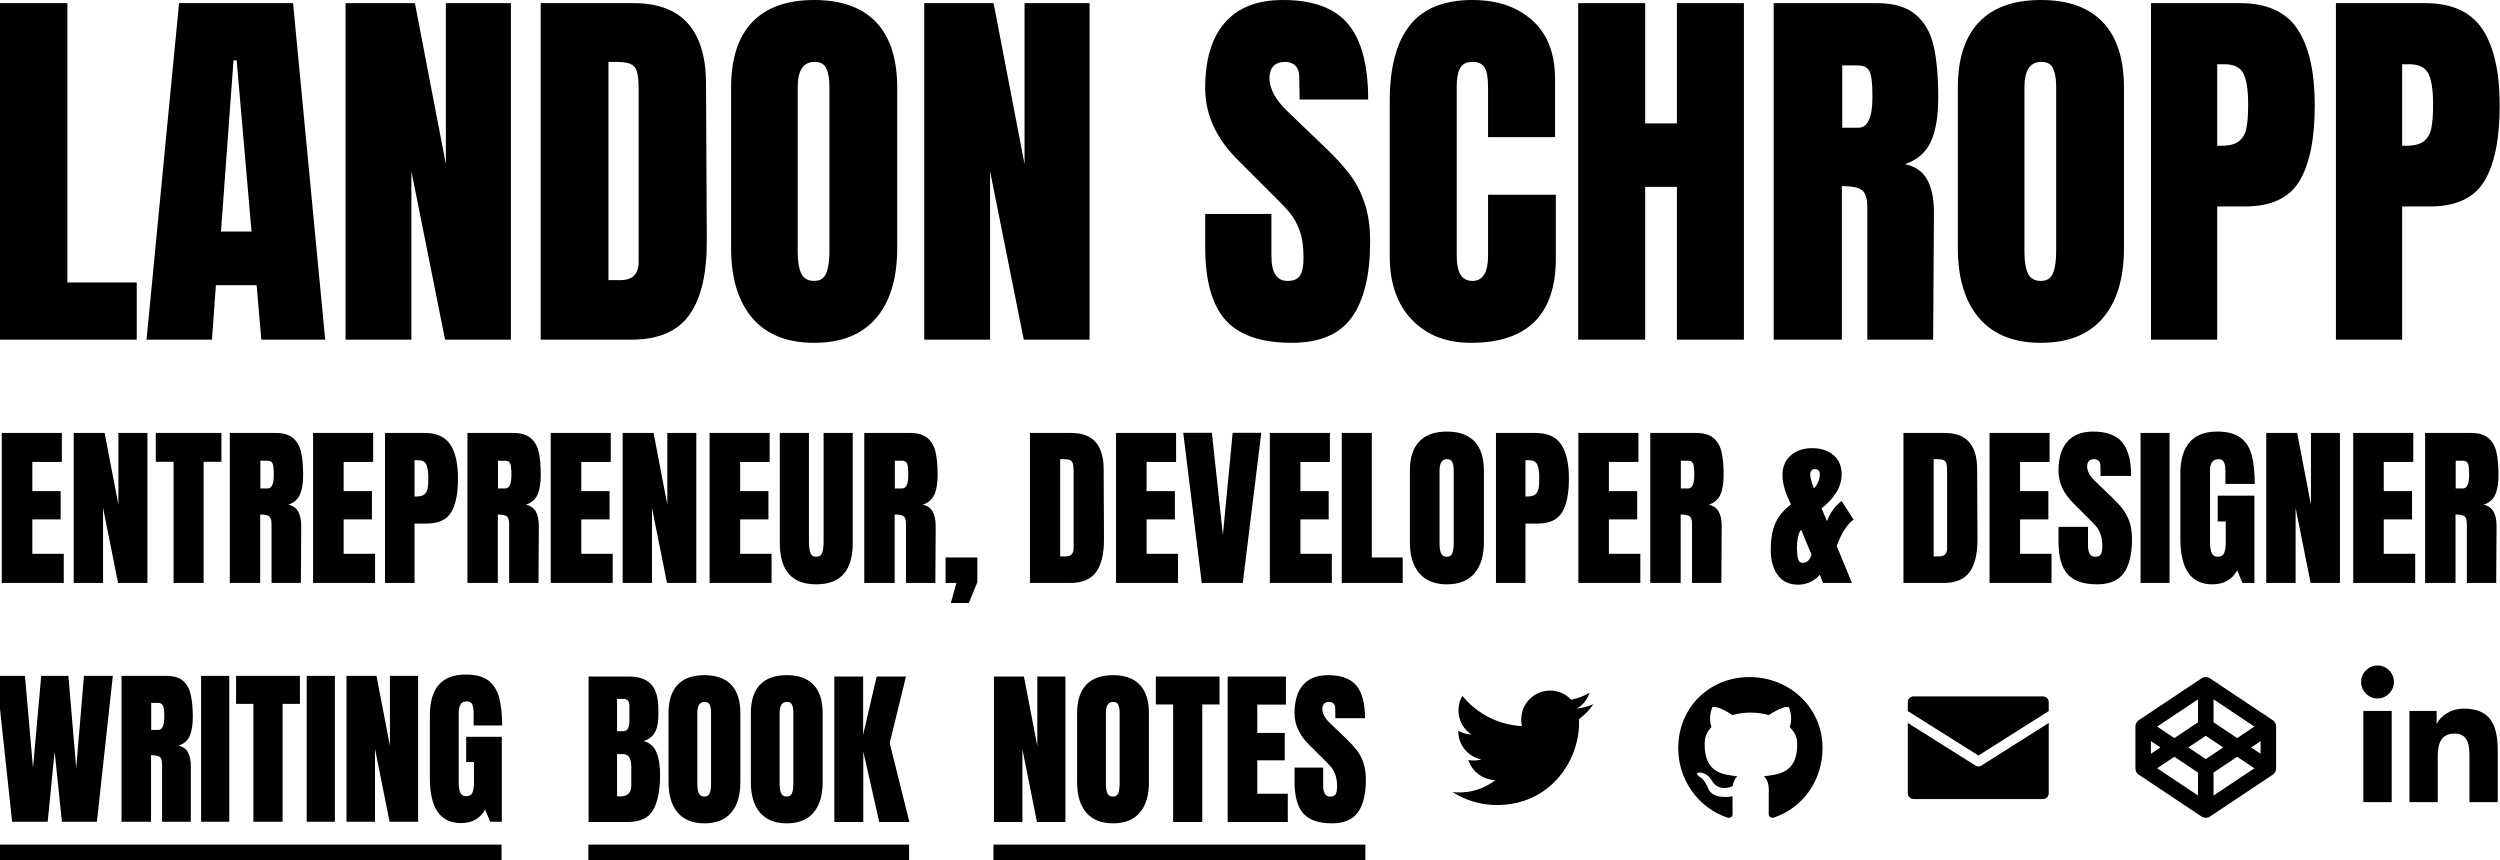 <?xml version="1.0" encoding="UTF-8"?>
<svg width="1296px" height="446px" viewBox="0 0 1296 446" version="1.1" xmlns="http://www.w3.org/2000/svg" xmlns:xlink="http://www.w3.org/1999/xlink">
    <title>landscape</title>
    <g id="landscape" stroke="none" stroke-width="1" fill="none" fill-rule="evenodd">
        <path d="M-3.83693077e-13,176.094 L-3.83693077e-13,1.625 L34.934,1.625 L34.934,146.44 L70.884,146.44 L70.884,176.094 L-3.83693077e-13,176.094 Z M75.962,176.094 L92.82,1.625 L151.924,1.625 L168.579,176.094 L135.472,176.094 L133.035,147.862 L111.912,147.862 L109.881,176.094 L75.962,176.094 Z M114.552,120.036 L130.395,120.036 L122.677,31.278 L121.052,31.278 L114.552,120.036 Z M179.14,176.094 L179.14,1.625 L215.09,1.625 L231.136,85.102 L231.136,1.625 L264.851,1.625 L264.851,176.094 L230.729,176.094 L213.262,88.758 L213.262,176.094 L179.14,176.094 Z M280.287,1.625 L328.424,1.625 C340.881,1.625 350.224,5.078 356.452,11.983 C362.681,18.889 365.863,29.112 365.998,42.652 L366.405,124.301 C366.54,141.498 363.561,154.429 357.468,163.095 C351.375,171.761 341.287,176.094 327.205,176.094 L280.287,176.094 L280.287,1.625 Z M321.518,145.221 C327.882,145.221 331.064,142.107 331.064,135.878 L331.064,45.902 C331.064,41.975 330.759,39.03 330.15,37.067 C329.541,35.104 328.424,33.783 326.799,33.106 C325.174,32.429 322.669,32.091 319.284,32.091 L315.425,32.091 L315.425,145.221 L321.518,145.221 Z M389.965,164.821 C382.653,156.223 378.997,144.138 378.997,128.567 L378.997,45.496 C378.997,30.466 382.653,19.126 389.965,11.476 C397.277,3.825 407.974,0 422.056,0 C436.138,0 446.835,3.825 454.147,11.476 C461.459,19.126 465.115,30.466 465.115,45.496 L465.115,128.567 C465.115,144.274 461.459,156.392 454.147,164.923 C446.835,173.453 436.138,177.718 422.056,177.718 C407.974,177.718 397.277,173.419 389.965,164.821 Z M428.352,141.565 C429.435,138.857 429.977,135.066 429.977,130.191 L429.977,44.887 C429.977,41.095 429.469,38.015 428.454,35.645 C427.438,33.276 425.373,32.091 422.259,32.091 C416.437,32.091 413.525,36.491 413.525,45.293 L413.525,130.395 C413.525,135.405 414.135,139.196 415.353,141.769 C416.572,144.341 418.806,145.628 422.056,145.628 C425.17,145.628 427.269,144.274 428.352,141.565 Z M479.129,176.094 L479.129,1.625 L515.079,1.625 L531.124,85.102 L531.124,1.625 L564.84,1.625 L564.84,176.094 L530.718,176.094 L513.251,88.758 L513.251,176.094 L479.129,176.094 Z" id="landon" fill="#000000"></path>
        <path d="M635.332,165.94 C628.291,158.086 624.77,145.426 624.77,127.958 L624.77,110.897 L659.095,110.897 L659.095,132.63 C659.095,141.296 661.871,145.629 667.423,145.629 C670.537,145.629 672.704,144.715 673.922,142.887 C675.141,141.059 675.75,137.978 675.75,133.645 C675.75,127.958 675.073,123.253 673.719,119.529 C672.365,115.806 670.639,112.691 668.54,110.186 C666.441,107.681 662.684,103.788 657.267,98.508 L642.237,83.478 C630.592,72.103 624.77,59.511 624.77,45.699 C624.77,30.805 628.189,19.465 635.027,11.679 C641.865,3.893 651.851,0 664.985,0 C680.693,0 691.999,4.164 698.905,12.491 C705.81,20.819 709.263,33.851 709.263,51.59 L673.719,51.59 L673.516,39.606 C673.516,37.304 672.873,35.476 671.586,34.122 C670.3,32.768 668.506,32.091 666.204,32.091 C663.496,32.091 661.465,32.836 660.111,34.325 C658.757,35.815 658.08,37.846 658.08,40.419 C658.08,46.106 661.329,51.996 667.829,58.089 L688.14,77.587 C692.879,82.191 696.806,86.558 699.92,90.688 C703.034,94.818 705.539,99.692 707.435,105.312 C709.331,110.931 710.279,117.6 710.279,125.318 C710.279,142.514 707.13,155.547 700.834,164.416 C694.538,173.285 684.145,177.72 669.657,177.72 C653.814,177.72 642.373,173.793 635.332,165.94 Z M731.91,165.736 C724.259,157.747 720.434,146.78 720.434,132.833 L720.434,52.402 C720.434,35.07 723.887,22.003 730.793,13.202 C737.698,4.401 748.531,0 763.29,0 C776.154,0 786.512,3.521 794.365,10.562 C802.219,17.603 806.146,27.758 806.146,41.028 L806.146,71.088 L771.414,71.088 L771.414,45.293 C771.414,40.283 770.805,36.83 769.586,34.935 C768.368,33.039 766.269,32.091 763.29,32.091 C760.176,32.091 758.043,33.174 756.892,35.341 C755.741,37.507 755.166,40.689 755.166,44.887 L755.166,132.427 C755.166,137.03 755.843,140.382 757.197,142.481 C758.551,144.579 760.582,145.629 763.29,145.629 C768.706,145.629 771.414,141.228 771.414,132.427 L771.414,100.945 L806.552,100.945 L806.552,133.848 C806.552,163.096 791.861,177.72 762.477,177.72 C749.749,177.72 739.56,173.725 731.91,165.736 Z M818.129,176.095 L818.129,1.625 L852.861,1.625 L852.861,63.979 L869.312,63.979 L869.312,1.625 L904.044,1.625 L904.044,176.095 L869.312,176.095 L869.312,96.883 L852.861,96.883 L852.861,176.095 L818.129,176.095 Z M919.48,1.625 L973.101,1.625 C981.631,1.625 988.232,3.554 992.904,7.413 C997.575,11.273 1000.724,16.689 1002.348,23.662 C1003.973,30.636 1004.786,39.538 1004.786,50.371 C1004.786,60.256 1003.499,67.974 1000.927,73.525 C998.354,79.077 993.886,82.936 987.522,85.102 C992.802,86.186 996.628,88.826 998.997,93.024 C1001.367,97.221 1002.552,102.908 1002.552,110.085 L1002.145,176.095 L968.023,176.095 L968.023,107.851 C968.023,102.976 967.075,99.862 965.18,98.508 C963.284,97.153 959.831,96.476 954.821,96.476 L954.821,176.095 L919.48,176.095 L919.48,1.625 Z M963.352,66.213 C968.226,66.213 970.664,60.933 970.664,50.371 C970.664,45.767 970.46,42.314 970.054,40.012 C969.648,37.71 968.903,36.119 967.82,35.239 C966.737,34.359 965.18,33.919 963.149,33.919 L955.024,33.919 L955.024,66.213 L963.352,66.213 Z M1025.909,164.822 C1018.597,156.224 1014.941,144.139 1014.941,128.568 L1014.941,45.496 C1014.941,30.466 1018.597,19.126 1025.909,11.476 C1033.221,3.825 1043.918,0 1058,0 C1072.082,0 1082.779,3.825 1090.091,11.476 C1097.403,19.126 1101.059,30.466 1101.059,45.496 L1101.059,128.568 C1101.059,144.275 1097.403,156.393 1090.091,164.924 C1082.779,173.455 1072.082,177.72 1058,177.72 C1043.918,177.72 1033.221,173.421 1025.909,164.822 Z M1064.296,141.567 C1065.38,138.858 1065.921,135.067 1065.921,130.192 L1065.921,44.887 C1065.921,41.096 1065.414,38.015 1064.398,35.646 C1063.383,33.276 1061.318,32.091 1058.203,32.091 C1052.381,32.091 1049.47,36.492 1049.47,45.293 L1049.47,130.396 C1049.47,135.406 1050.079,139.197 1051.298,141.77 C1052.516,144.342 1054.75,145.629 1058,145.629 C1061.114,145.629 1063.213,144.275 1064.296,141.567 Z M1115.074,1.625 L1161.179,1.625 C1175.126,1.625 1185.078,6.127 1191.036,15.132 C1196.994,24.136 1199.973,37.304 1199.973,54.636 C1199.973,71.968 1197.332,85.035 1192.052,93.836 C1186.771,102.637 1177.293,107.038 1163.616,107.038 L1149.399,107.038 L1149.399,176.095 L1115.074,176.095 L1115.074,1.625 Z M1151.43,75.556 C1155.628,75.556 1158.708,74.778 1160.671,73.221 C1162.635,71.663 1163.921,69.429 1164.53,66.518 C1165.14,63.607 1165.444,59.443 1165.444,54.027 C1165.444,46.715 1164.632,41.434 1163.007,38.184 C1161.382,34.935 1158.133,33.31 1153.258,33.31 L1149.399,33.31 L1149.399,75.556 L1151.43,75.556 Z M1210.941,1.625 L1257.046,1.625 C1270.993,1.625 1280.945,6.127 1286.903,15.132 C1292.861,24.136 1295.84,37.304 1295.84,54.636 C1295.84,71.968 1293.2,85.035 1287.919,93.836 C1282.638,102.637 1273.16,107.038 1259.484,107.038 L1245.266,107.038 L1245.266,176.095 L1210.941,176.095 L1210.941,1.625 Z M1247.297,75.556 C1251.495,75.556 1254.575,74.778 1256.539,73.221 C1258.502,71.663 1259.788,69.429 1260.398,66.518 C1261.007,63.607 1261.312,59.443 1261.312,54.027 C1261.312,46.715 1260.499,41.434 1258.874,38.184 C1257.249,34.935 1254,33.31 1249.125,33.31 L1245.266,33.31 L1245.266,75.556 L1247.297,75.556 Z" id="schropp" fill="#000000"></path>
        <polygon id="comma" fill="#000000" points="492.907 312.605 495.804 302.196 490.192 302.196 490.192 288.982 506.665 288.982 506.665 301.744 502.23 312.605"></polygon>
        <path d="M533.929,224.448 L555.379,224.448 C560.931,224.448 565.094,225.987 567.87,229.064 C570.645,232.142 572.063,236.697 572.124,242.731 L572.305,279.116 C572.365,286.779 571.038,292.542 568.322,296.404 C565.607,300.265 561.112,302.196 554.836,302.196 L533.929,302.196 L533.929,224.448 Z M552.302,288.439 C555.138,288.439 556.556,287.051 556.556,284.275 L556.556,244.179 C556.556,242.429 556.42,241.117 556.149,240.242 C555.877,239.367 555.379,238.779 554.655,238.477 C553.931,238.176 552.815,238.025 551.306,238.025 L549.587,238.025 L549.587,288.439 L552.302,288.439 Z M578.55,302.196 L578.55,224.448 L609.685,224.448 L609.685,239.473 L594.389,239.473 L594.389,254.588 L609.052,254.588 L609.052,269.251 L594.389,269.251 L594.389,287.081 L610.681,287.081 L610.681,302.196 L578.55,302.196 Z M622.99,302.196 L613.396,224.358 L628.24,224.358 L633.942,277.306 L639.011,224.358 L653.854,224.358 L644.26,302.196 L622.99,302.196 Z M658.289,302.196 L658.289,224.448 L689.425,224.448 L689.425,239.473 L674.129,239.473 L674.129,254.588 L688.791,254.588 L688.791,269.251 L674.129,269.251 L674.129,287.081 L690.42,287.081 L690.42,302.196 L658.289,302.196 Z M695.579,302.196 L695.579,224.448 L711.147,224.448 L711.147,288.982 L727.167,288.982 L727.167,302.196 L695.579,302.196 Z M735.766,297.173 C732.507,293.341 730.878,287.956 730.878,281.017 L730.878,243.998 C730.878,237.301 732.507,232.247 735.766,228.838 C739.024,225.429 743.791,223.724 750.066,223.724 C756.342,223.724 761.109,225.429 764.367,228.838 C767.625,232.247 769.255,237.301 769.255,243.998 L769.255,281.017 C769.255,288.016 767.625,293.417 764.367,297.218 C761.109,301.02 756.342,302.92 750.066,302.92 C743.791,302.92 739.024,301.005 735.766,297.173 Z M752.872,286.81 C753.355,285.603 753.596,283.913 753.596,281.741 L753.596,243.727 C753.596,242.037 753.37,240.665 752.918,239.609 C752.465,238.553 751.545,238.025 750.157,238.025 C747.562,238.025 746.265,239.986 746.265,243.908 L746.265,281.832 C746.265,284.064 746.537,285.754 747.08,286.9 C747.623,288.047 748.618,288.62 750.066,288.62 C751.454,288.62 752.39,288.016 752.872,286.81 Z M775.5,224.448 L796.046,224.448 C802.261,224.448 806.696,226.454 809.35,230.467 C812.005,234.48 813.333,240.348 813.333,248.071 C813.333,255.795 812.156,261.618 809.803,265.54 C807.45,269.462 803.226,271.423 797.132,271.423 L790.796,271.423 L790.796,302.196 L775.5,302.196 L775.5,224.448 Z M791.701,257.394 C793.572,257.394 794.944,257.047 795.819,256.353 C796.694,255.659 797.267,254.663 797.539,253.366 C797.81,252.069 797.946,250.213 797.946,247.8 C797.946,244.541 797.584,242.188 796.86,240.74 C796.136,239.292 794.688,238.568 792.516,238.568 L790.796,238.568 L790.796,257.394 L791.701,257.394 Z M818.22,302.196 L818.22,224.448 L849.356,224.448 L849.356,239.473 L834.06,239.473 L834.06,254.588 L848.722,254.588 L848.722,269.251 L834.06,269.251 L834.06,287.081 L850.352,287.081 L850.352,302.196 L818.22,302.196 Z M855.511,224.448 L879.405,224.448 C883.207,224.448 886.148,225.308 888.23,227.028 C890.312,228.747 891.715,231.161 892.439,234.268 C893.163,237.376 893.525,241.343 893.525,246.171 C893.525,250.575 892.952,254.015 891.805,256.489 C890.659,258.963 888.667,260.682 885.831,261.648 C888.185,262.13 889.889,263.307 890.945,265.178 C892.001,267.048 892.529,269.582 892.529,272.781 L892.348,302.196 L877.142,302.196 L877.142,271.785 C877.142,269.613 876.72,268.225 875.875,267.621 C875.031,267.018 873.492,266.716 871.259,266.716 L871.259,302.196 L855.511,302.196 L855.511,224.448 Z M875.061,253.23 C877.233,253.23 878.319,250.877 878.319,246.171 C878.319,244.119 878.229,242.58 878.048,241.555 C877.867,240.529 877.535,239.82 877.052,239.428 C876.569,239.035 875.875,238.839 874.97,238.839 L871.35,238.839 L871.35,253.23 L875.061,253.23 Z M921.583,298.123 C919.169,294.805 917.962,290.49 917.962,285.18 C917.962,279.267 918.807,274.515 920.497,270.925 C922.186,267.335 924.841,264.182 928.462,261.467 C925.505,255.674 924.027,250.666 924.027,246.442 C924.027,242.037 925.46,238.583 928.326,236.079 C931.192,233.575 934.888,232.323 939.413,232.323 C943.879,232.323 947.544,233.514 950.41,235.898 C953.276,238.281 954.71,241.615 954.71,245.899 C954.71,252.174 951.24,258.058 944.301,263.548 L947.107,270.156 C948.796,265.691 951.331,262.221 954.71,259.747 L960.864,269.341 C957.304,272.117 954.408,276.703 952.175,283.099 L960.05,302.196 L945.025,302.196 L943.396,297.942 C942.129,299.451 940.515,300.688 938.554,301.653 C936.592,302.619 934.466,303.101 932.173,303.101 C927.526,303.101 923.997,301.442 921.583,298.123 Z M941.043,252.325 C941.646,251.661 942.189,250.711 942.672,249.474 C943.154,248.237 943.396,247.045 943.396,245.899 C943.396,244.089 942.521,243.184 940.771,243.184 C940.047,243.184 939.474,243.44 939.051,243.953 C938.629,244.466 938.418,245.115 938.418,245.899 C938.418,247.468 939.051,249.881 940.318,253.14 L941.043,252.325 Z M937.513,290.475 C938.297,289.6 938.81,288.59 939.051,287.443 L933.711,274.591 L933.168,275.405 C932.685,276.129 932.293,277.276 931.992,278.845 C931.69,280.414 931.539,281.952 931.539,283.461 L931.539,283.913 C931.539,286.267 931.72,288.167 932.082,289.615 C932.444,291.064 933.289,291.788 934.616,291.788 C935.763,291.788 936.728,291.35 937.513,290.475 Z M986.75,224.448 L1008.201,224.448 C1013.752,224.448 1017.916,225.987 1020.691,229.064 C1023.467,232.142 1024.885,236.697 1024.945,242.731 L1025.126,279.116 C1025.187,286.779 1023.859,292.542 1021.144,296.404 C1018.429,300.265 1013.933,302.196 1007.658,302.196 L986.75,302.196 L986.75,224.448 Z M1005.124,288.439 C1007.96,288.439 1009.378,287.051 1009.378,284.275 L1009.378,244.179 C1009.378,242.429 1009.242,241.117 1008.97,240.242 C1008.699,239.367 1008.201,238.779 1007.477,238.477 C1006.753,238.176 1005.637,238.025 1004.128,238.025 L1002.408,238.025 L1002.408,288.439 L1005.124,288.439 Z M1031.372,302.196 L1031.372,224.448 L1062.507,224.448 L1062.507,239.473 L1047.211,239.473 L1047.211,254.588 L1061.873,254.588 L1061.873,269.251 L1047.211,269.251 L1047.211,287.081 L1063.503,287.081 L1063.503,302.196 L1031.372,302.196 Z M1071.83,297.671 C1068.692,294.171 1067.123,288.529 1067.123,280.745 L1067.123,273.143 L1082.419,273.143 L1082.419,282.827 C1082.419,286.689 1083.656,288.62 1086.13,288.62 C1087.518,288.62 1088.483,288.212 1089.026,287.398 C1089.569,286.583 1089.841,285.211 1089.841,283.28 C1089.841,280.745 1089.539,278.649 1088.936,276.989 C1088.332,275.33 1087.563,273.942 1086.628,272.826 C1085.693,271.709 1084.018,269.975 1081.605,267.621 L1074.907,260.924 C1069.718,255.855 1067.123,250.244 1067.123,244.089 C1067.123,237.451 1068.647,232.398 1071.694,228.928 C1074.741,225.459 1079.191,223.724 1085.044,223.724 C1092.043,223.724 1097.082,225.58 1100.159,229.29 C1103.236,233.001 1104.775,238.809 1104.775,246.714 L1088.936,246.714 L1088.845,241.374 C1088.845,240.348 1088.559,239.533 1087.986,238.93 C1087.412,238.326 1086.613,238.025 1085.587,238.025 C1084.38,238.025 1083.475,238.357 1082.872,239.02 C1082.268,239.684 1081.967,240.589 1081.967,241.736 C1081.967,244.27 1083.415,246.895 1086.311,249.61 L1095.362,258.299 C1097.474,260.35 1099.224,262.296 1100.612,264.137 C1102,265.977 1103.116,268.149 1103.961,270.654 C1104.805,273.158 1105.228,276.129 1105.228,279.569 C1105.228,287.232 1103.825,293.04 1101.019,296.992 C1098.213,300.944 1093.582,302.92 1087.126,302.92 C1080.066,302.92 1074.967,301.17 1071.83,297.671 Z M1109.663,302.196 L1109.663,224.448 L1124.687,224.448 L1124.687,302.196 L1109.663,302.196 Z M1134.417,296.992 C1131.672,293.04 1130.299,287.051 1130.299,279.026 L1130.299,245.537 C1130.299,238.356 1131.898,232.926 1135.096,229.245 C1138.294,225.564 1143.061,223.724 1149.397,223.724 C1154.525,223.724 1158.508,224.75 1161.344,226.801 C1164.18,228.853 1166.141,231.84 1167.227,235.762 C1168.313,239.684 1168.856,244.722 1168.856,250.877 L1153.651,250.877 L1153.651,243.908 C1153.651,242.037 1153.394,240.589 1152.881,239.563 C1152.368,238.538 1151.448,238.025 1150.121,238.025 C1147.164,238.025 1145.686,239.956 1145.686,243.817 L1145.686,281.469 C1145.686,283.823 1145.987,285.603 1146.591,286.81 C1147.194,288.016 1148.25,288.62 1149.759,288.62 C1151.267,288.62 1152.323,288.016 1152.926,286.81 C1153.53,285.603 1153.832,283.823 1153.832,281.469 L1153.832,270.337 L1149.668,270.337 L1149.668,256.941 L1168.675,256.941 L1168.675,302.196 L1162.43,302.196 L1159.805,295.68 C1157.03,300.507 1152.745,302.92 1146.953,302.92 C1141.341,302.92 1137.163,300.944 1134.417,296.992 Z M1174.83,302.196 L1174.83,224.448 L1190.85,224.448 L1198,261.648 L1198,224.448 L1213.025,224.448 L1213.025,302.196 L1197.819,302.196 L1190.036,263.277 L1190.036,302.196 L1174.83,302.196 Z M1219.904,302.196 L1219.904,224.448 L1251.039,224.448 L1251.039,239.473 L1235.743,239.473 L1235.743,254.588 L1250.406,254.588 L1250.406,269.251 L1235.743,269.251 L1235.743,287.081 L1252.035,287.081 L1252.035,302.196 L1219.904,302.196 Z M1257.194,224.448 L1281.089,224.448 C1284.89,224.448 1287.832,225.308 1289.913,227.028 C1291.995,228.747 1293.398,231.161 1294.122,234.268 C1294.846,237.376 1295.208,241.343 1295.208,246.171 C1295.208,250.575 1294.635,254.015 1293.488,256.489 C1292.342,258.963 1290.351,260.682 1287.515,261.648 C1289.868,262.13 1291.573,263.307 1292.629,265.178 C1293.685,267.048 1294.213,269.582 1294.213,272.781 L1294.032,302.196 L1278.826,302.196 L1278.826,271.785 C1278.826,269.613 1278.403,268.225 1277.559,267.621 C1276.714,267.018 1275.175,266.716 1272.943,266.716 L1272.943,302.196 L1257.194,302.196 L1257.194,224.448 Z M1276.744,253.23 C1278.916,253.23 1280.003,250.877 1280.003,246.171 C1280.003,244.119 1279.912,242.58 1279.731,241.555 C1279.55,240.529 1279.218,239.82 1278.735,239.428 C1278.253,239.035 1277.559,238.839 1276.654,238.839 L1273.033,238.839 L1273.033,253.23 L1276.744,253.23 Z" id="developer-and-designer" fill="#000000"></path>
        <path d="M0.925,302.196 L0.925,224.448 L32.061,224.448 L32.061,239.473 L16.764,239.473 L16.764,254.588 L31.427,254.588 L31.427,269.251 L16.764,269.251 L16.764,287.081 L33.056,287.081 L33.056,302.196 L0.925,302.196 Z M38.215,302.196 L38.215,224.448 L54.236,224.448 L61.386,261.648 L61.386,224.448 L76.411,224.448 L76.411,302.196 L61.205,302.196 L53.421,263.277 L53.421,302.196 L38.215,302.196 Z M89.987,302.196 L89.987,239.382 L80.755,239.382 L80.755,224.448 L114.787,224.448 L114.787,239.382 L105.555,239.382 L105.555,302.196 L89.987,302.196 Z M119.131,224.448 L143.026,224.448 C146.827,224.448 149.769,225.308 151.851,227.028 C153.932,228.747 155.335,231.161 156.059,234.268 C156.783,237.376 157.145,241.343 157.145,246.171 C157.145,250.575 156.572,254.015 155.426,256.489 C154.279,258.963 152.288,260.682 149.452,261.648 C151.805,262.13 153.51,263.307 154.566,265.178 C155.622,267.048 156.15,269.582 156.15,272.781 L155.969,302.196 L140.763,302.196 L140.763,271.785 C140.763,269.613 140.341,268.225 139.496,267.621 C138.651,267.018 137.113,266.716 134.88,266.716 L134.88,302.196 L119.131,302.196 L119.131,224.448 Z M138.681,253.23 C140.854,253.23 141.94,250.877 141.94,246.171 C141.94,244.119 141.849,242.58 141.668,241.555 C141.487,240.529 141.155,239.82 140.673,239.428 C140.19,239.035 139.496,238.839 138.591,238.839 L134.971,238.839 L134.971,253.23 L138.681,253.23 Z M162.305,302.196 L162.305,224.448 L193.44,224.448 L193.44,239.473 L178.144,239.473 L178.144,254.588 L192.806,254.588 L192.806,269.251 L178.144,269.251 L178.144,287.081 L194.436,287.081 L194.436,302.196 L162.305,302.196 Z M199.595,224.448 L220.14,224.448 C226.355,224.448 230.79,226.454 233.445,230.467 C236.1,234.48 237.428,240.348 237.428,248.071 C237.428,255.795 236.251,261.618 233.898,265.54 C231.545,269.462 227.321,271.423 221.227,271.423 L214.891,271.423 L214.891,302.196 L199.595,302.196 L199.595,224.448 Z M215.796,257.394 C217.667,257.394 219.039,257.047 219.914,256.353 C220.789,255.659 221.362,254.663 221.634,253.366 C221.905,252.069 222.041,250.213 222.041,247.8 C222.041,244.541 221.679,242.188 220.955,240.74 C220.231,239.292 218.783,238.568 216.611,238.568 L214.891,238.568 L214.891,257.394 L215.796,257.394 Z M242.315,224.448 L266.21,224.448 C270.011,224.448 272.953,225.308 275.035,227.028 C277.116,228.747 278.519,231.161 279.243,234.268 C279.968,237.376 280.33,241.343 280.33,246.171 C280.33,250.575 279.756,254.015 278.61,256.489 C277.463,258.963 275.472,260.682 272.636,261.648 C274.99,262.13 276.694,263.307 277.75,265.178 C278.806,267.048 279.334,269.582 279.334,272.781 L279.153,302.196 L263.947,302.196 L263.947,271.785 C263.947,269.613 263.525,268.225 262.68,267.621 C261.835,267.018 260.297,266.716 258.064,266.716 L258.064,302.196 L242.315,302.196 L242.315,224.448 Z M261.866,253.23 C264.038,253.23 265.124,250.877 265.124,246.171 C265.124,244.119 265.033,242.58 264.852,241.555 C264.671,240.529 264.339,239.82 263.857,239.428 C263.374,239.035 262.68,238.839 261.775,238.839 L258.155,238.839 L258.155,253.23 L261.866,253.23 Z M285.489,302.196 L285.489,224.448 L316.624,224.448 L316.624,239.473 L301.328,239.473 L301.328,254.588 L315.991,254.588 L315.991,269.251 L301.328,269.251 L301.328,287.081 L317.62,287.081 L317.62,302.196 L285.489,302.196 Z M322.779,302.196 L322.779,224.448 L338.799,224.448 L345.949,261.648 L345.949,224.448 L360.974,224.448 L360.974,302.196 L345.768,302.196 L337.984,263.277 L337.984,302.196 L322.779,302.196 Z M367.853,302.196 L367.853,224.448 L398.988,224.448 L398.988,239.473 L383.692,239.473 L383.692,254.588 L398.355,254.588 L398.355,269.251 L383.692,269.251 L383.692,287.081 L399.984,287.081 L399.984,302.196 L367.853,302.196 Z M408.899,297.49 C405.792,293.869 404.238,288.499 404.238,281.379 L404.238,224.448 L419.353,224.448 L419.353,280.745 C419.353,283.219 419.594,285.15 420.077,286.538 C420.56,287.926 421.586,288.62 423.154,288.62 C424.723,288.62 425.749,287.941 426.232,286.583 C426.714,285.226 426.956,283.28 426.956,280.745 L426.956,224.448 L442.071,224.448 L442.071,281.379 C442.071,288.499 440.517,293.869 437.41,297.49 C434.302,301.11 429.55,302.92 423.154,302.92 C416.758,302.92 412.007,301.11 408.899,297.49 Z M448.045,224.448 L471.939,224.448 C475.741,224.448 478.682,225.308 480.764,227.028 C482.846,228.747 484.249,231.161 484.973,234.268 C485.697,237.376 486.059,241.343 486.059,246.171 C486.059,250.575 485.486,254.015 484.339,256.489 C483.193,258.963 481.201,260.682 478.365,261.648 C480.719,262.13 482.423,263.307 483.479,265.178 C484.535,267.048 485.063,269.582 485.063,272.781 L484.882,302.196 L469.677,302.196 L469.677,271.785 C469.677,269.613 469.254,268.225 468.409,267.621 C467.565,267.018 466.026,266.716 463.793,266.716 L463.793,302.196 L448.045,302.196 L448.045,224.448 Z M467.595,253.23 C469.767,253.23 470.853,250.877 470.853,246.171 C470.853,244.119 470.763,242.58 470.582,241.555 C470.401,240.529 470.069,239.82 469.586,239.428 C469.103,239.035 468.409,238.839 467.504,238.839 L463.884,238.839 L463.884,253.23 L467.595,253.23 Z" id="entrepreneur" fill="#000000"></path>
        <path d="M515.266,426.117 L515.266,350.702 L530.805,350.702 L537.741,386.785 L537.741,350.702 L552.315,350.702 L552.315,426.117 L537.565,426.117 L530.015,388.366 L530.015,426.117 L515.266,426.117 Z M563.113,421.244 C559.953,417.528 558.372,412.304 558.372,405.573 L558.372,369.666 C558.372,363.169 559.953,358.267 563.113,354.96 C566.274,351.653 570.897,350 576.984,350 C583.071,350 587.695,351.653 590.856,354.96 C594.016,358.267 595.597,363.169 595.597,369.666 L595.597,405.573 C595.597,412.363 594.016,417.601 590.856,421.288 C587.695,424.976 583.071,426.819 576.984,426.819 C570.897,426.819 566.274,424.961 563.113,421.244 Z M579.706,411.192 C580.174,410.021 580.408,408.383 580.408,406.276 L580.408,369.402 C580.408,367.764 580.189,366.432 579.75,365.408 C579.311,364.383 578.418,363.871 577.072,363.871 C574.555,363.871 573.297,365.774 573.297,369.578 L573.297,406.363 C573.297,408.529 573.561,410.168 574.087,411.28 C574.614,412.392 575.58,412.948 576.984,412.948 C578.331,412.948 579.238,412.363 579.706,411.192 Z M608.151,426.117 L608.151,365.188 L599.196,365.188 L599.196,350.702 L632.207,350.702 L632.207,365.188 L623.252,365.188 L623.252,426.117 L608.151,426.117 Z M636.421,426.117 L636.421,350.702 L666.622,350.702 L666.622,365.276 L651.784,365.276 L651.784,379.938 L666.007,379.938 L666.007,394.16 L651.784,394.16 L651.784,411.455 L667.587,411.455 L667.587,426.117 L636.421,426.117 Z M707.794,437.825 L707.794,445.879 L515,445.879 L515,437.825 L707.794,437.825 Z M688.482,350 C695.271,350 700.159,351.8 703.144,355.399 C706.129,358.999 707.621,364.632 707.621,372.3 L692.257,372.3 L692.169,367.12 C692.169,366.125 691.891,365.335 691.335,364.749 C690.779,364.164 690.004,363.871 689.009,363.871 C687.838,363.871 686.96,364.193 686.375,364.837 C685.79,365.481 685.497,366.359 685.497,367.471 C685.497,369.929 686.902,372.475 689.711,375.109 L698.491,383.537 C700.539,385.527 702.236,387.415 703.583,389.2 C704.929,390.985 706.011,393.092 706.831,395.521 C707.65,397.95 708.06,400.832 708.06,404.169 C708.06,411.602 706.699,417.235 703.978,421.069 C701.256,424.902 696.764,426.819 690.501,426.819 C683.653,426.819 678.708,425.122 675.664,421.727 C672.621,418.333 671.099,412.86 671.099,405.31 L671.099,397.935 L685.936,397.935 L685.936,407.329 C685.936,411.075 687.136,412.948 689.536,412.948 C690.882,412.948 691.818,412.553 692.345,411.763 C692.872,410.973 693.135,409.641 693.135,407.768 C693.135,405.31 692.842,403.276 692.257,401.666 C691.672,400.057 690.926,398.711 690.018,397.628 C689.111,396.545 687.487,394.862 685.146,392.58 L678.649,386.083 C673.616,381.167 671.099,375.723 671.099,369.754 C671.099,363.315 672.577,358.414 675.533,355.048 C678.488,351.683 682.805,350 688.482,350 Z" id="notes" fill="#000000"></path>
        <path d="M305.133,350.702 L325.588,350.702 C331.09,350.702 335.084,352.048 337.572,354.741 C340.059,357.433 341.303,361.823 341.303,367.909 L341.303,371.246 C341.303,378.444 338.728,382.746 333.577,384.151 C336.738,384.97 338.962,386.872 340.249,389.857 C341.537,392.842 342.181,396.793 342.181,401.709 C342.181,409.728 340.981,415.8 338.581,419.926 C336.182,424.052 331.851,426.115 325.588,426.115 L305.133,426.115 L305.133,350.702 Z M322.955,379.059 C324.242,379.059 325.12,378.576 325.588,377.61 C326.056,376.645 326.291,375.284 326.291,373.528 L326.291,365.978 C326.291,363.52 325.208,362.291 323.042,362.291 L319.882,362.291 L319.882,379.059 L322.955,379.059 Z M327.256,407.24 L327.256,397.846 C327.256,395.564 326.92,393.837 326.247,392.667 C325.574,391.496 324.388,390.911 322.691,390.911 L319.882,390.911 L319.882,412.771 L321.374,412.859 C325.296,412.859 327.256,410.986 327.256,407.24 Z M351.311,421.243 C348.151,417.526 346.57,412.303 346.57,405.572 L346.57,369.665 C346.57,363.169 348.151,358.267 351.311,354.96 C354.472,351.653 359.095,350 365.182,350 C371.269,350 375.893,351.653 379.053,354.96 C382.214,358.267 383.794,363.169 383.794,369.665 L383.794,405.572 C383.794,412.361 382.214,417.599 379.053,421.287 C375.893,424.974 371.269,426.818 365.182,426.818 C359.095,426.818 354.472,424.959 351.311,421.243 Z M367.904,411.191 C368.372,410.02 368.606,408.381 368.606,406.274 L368.606,369.402 C368.606,367.763 368.387,366.432 367.948,365.407 C367.509,364.383 366.616,363.871 365.27,363.871 C362.753,363.871 361.495,365.773 361.495,369.578 L361.495,406.362 C361.495,408.528 361.758,410.166 362.285,411.278 C362.812,412.391 363.778,412.947 365.182,412.947 C366.528,412.947 367.436,412.361 367.904,411.191 Z M393.978,421.243 C390.817,417.526 389.237,412.303 389.237,405.572 L389.237,369.665 C389.237,363.169 390.817,358.267 393.978,354.96 C397.138,351.653 401.762,350 407.849,350 C413.936,350 418.559,351.653 421.72,354.96 C424.881,358.267 426.461,363.169 426.461,369.665 L426.461,405.572 C426.461,412.361 424.881,417.599 421.72,421.287 C418.559,424.974 413.936,426.818 407.849,426.818 C401.762,426.818 397.138,424.959 393.978,421.243 Z M410.57,411.191 C411.039,410.02 411.273,408.381 411.273,406.274 L411.273,369.402 C411.273,367.763 411.053,366.432 410.614,365.407 C410.175,364.383 409.283,363.871 407.937,363.871 C405.42,363.871 404.162,365.773 404.162,369.578 L404.162,406.362 C404.162,408.528 404.425,410.166 404.952,411.278 C405.479,412.391 406.444,412.947 407.849,412.947 C409.195,412.947 410.102,412.361 410.57,411.191 Z M471.277,437.845 L471.277,445.899 L305,445.899 L305,437.845 L471.277,437.845 Z M447.443,350.702 L447.443,380.903 L454.466,350.702 L469.654,350.702 L461.226,385.204 L471.41,426.115 L455.783,426.115 L447.531,389.594 L447.531,426.115 L432.518,426.115 L432.518,350.702 L447.443,350.702 Z" id="book" fill="#000000"></path>
        <path d="M260,437.844 L260,445.898 L0,445.898 L0,437.844 L260,437.844 Z M241.406,349.688 C246.505,349.688 250.415,350.712 253.137,352.76 C255.858,354.808 257.734,357.794 258.766,361.719 C259.797,365.643 260.312,370.427 260.312,376.07 L260.312,376.07 L245.531,376.07 L245.531,369.367 L245.527,368.965 C245.493,367.508 245.272,366.275 244.865,365.264 C244.421,364.161 243.497,363.609 242.094,363.609 C240.346,363.609 239.193,364.197 238.635,365.371 C238.076,366.546 237.797,367.835 237.797,369.238 L237.797,369.238 L237.797,405.891 L237.801,406.321 C237.836,408.159 238.1,409.67 238.592,410.854 C239.122,412.128 240.16,412.766 241.707,412.766 C243.311,412.766 244.378,412.128 244.908,410.854 C245.438,409.579 245.703,407.896 245.703,405.805 L245.703,405.805 L245.703,395.02 L241.664,395.02 L241.664,381.957 L260.141,381.957 L260.141,426 L254.082,426 L251.504,419.641 L251.322,419.957 C248.679,424.444 244.586,426.688 239.043,426.688 C228.243,426.688 222.844,418.953 222.844,403.484 L222.844,403.484 L222.844,370.871 L222.846,370.432 C222.973,356.602 229.16,349.688 241.406,349.688 Z M12.941,350.375 L17.109,398.113 L21.363,350.375 L35.457,350.375 L39.496,398.113 L43.535,350.375 L58.488,350.375 L50.238,426 L32.105,426 L28.324,389.605 L24.715,426 L6.281,426 L-1.84,350.375 L12.941,350.375 Z M86.203,350.375 L86.629,350.379 C90.285,350.441 93.065,351.321 94.969,353.018 C96.945,354.779 98.27,357.243 98.943,360.408 C99.617,363.574 99.953,367.29 99.953,371.559 C99.953,375.684 99.43,378.978 98.385,381.441 C97.339,383.905 95.37,385.609 92.477,386.555 C94.854,387.042 96.523,388.223 97.482,390.1 C98.442,391.976 98.922,394.404 98.922,397.383 L98.922,397.383 L98.922,426 L84.012,426 L84.012,396.395 L84.009,396.099 C83.97,394.066 83.52,392.797 82.658,392.291 C81.756,391.761 80.302,391.496 78.297,391.496 L78.297,391.496 L78.297,426 L63,426 L63,350.375 L86.203,350.375 Z M118.859,350.375 L118.859,426 L104.25,426 L104.25,350.375 L118.859,350.375 Z M155.469,350.375 L155.469,364.898 L146.488,364.898 L146.488,426 L131.363,426 L131.363,364.898 L122.383,364.898 L122.383,350.375 L155.469,350.375 Z M173.602,350.375 L173.602,426 L158.992,426 L158.992,350.375 L173.602,350.375 Z M195.172,350.375 L202.133,386.598 L202.133,350.375 L216.742,350.375 L216.742,426 L201.961,426 L194.398,388.188 L194.398,426 L179.617,426 L179.617,350.375 L195.172,350.375 Z M81.906,364.383 L78.383,364.383 L78.383,378.391 L82.035,378.391 C84.126,378.391 85.172,376.113 85.172,371.559 C85.172,368.608 84.943,366.674 84.484,365.758 C84.026,364.841 83.167,364.383 81.906,364.383 L81.906,364.383 Z" id="writing" fill="#000000"></path>
        <path d="M1062.059,374.779 L1062.06,411.234 C1062.06,412.888 1060.714,414.229 1059.06,414.229 L992,414.229 C990.343,414.229 989,412.887 989,411.234 L989,374.788 L1024.24,396.953 C1025.091,397.489 1026.174,397.487 1027.024,396.949 L1062.059,374.779 Z M1059.06,361 C1060.717,361 1062.06,362.342 1062.06,363.995 L1062.059,368.603 L1025.625,391.659 L989,368.624 L989,363.995 C989,362.341 990.346,361 992,361 L1059.06,361 Z" id="email" fill="#000000"></path>
        <path d="M818.541,372.786 C818.587,373.435 818.587,374.084 818.587,374.733 C818.587,394.525 803.523,417.33 775.99,417.33 C767.508,417.33 759.628,414.873 753,410.609 C754.205,410.748 755.364,410.794 756.615,410.794 C763.614,410.794 770.057,408.43 775.202,404.398 C768.62,404.259 763.105,399.948 761.204,394.015 C762.131,394.154 763.058,394.247 764.032,394.247 C765.376,394.247 766.72,394.061 767.972,393.737 C761.112,392.346 755.966,386.321 755.966,379.044 L755.966,378.858 C757.96,379.971 760.277,380.666 762.734,380.759 C758.701,378.07 756.059,373.481 756.059,368.29 C756.059,365.509 756.801,362.96 758.099,360.735 C765.469,369.82 776.547,375.753 788.969,376.402 C788.737,375.289 788.598,374.13 788.598,372.972 C788.598,364.721 795.273,358 803.57,358 C807.88,358 811.774,359.808 814.508,362.728 C817.892,362.079 821.137,360.827 824.011,359.112 C822.898,362.589 820.534,365.509 817.429,367.363 C820.441,367.039 823.362,366.204 826.05,365.045 C824.011,368.012 821.461,370.654 818.541,372.786 L818.541,372.786 Z" id="twitter" fill="#000000" fill-rule="nonzero"></path>
        <path d="M906.922,351 C886.003,351 870,366.882 870,387.801 C870,404.528 880.528,418.841 895.565,423.879 C897.495,424.225 898.174,423.034 898.174,422.054 C898.174,421.118 898.129,415.96 898.129,412.793 C898.129,412.793 887.571,415.055 885.354,408.298 C885.354,408.298 883.635,403.909 881.161,402.778 C881.161,402.778 877.707,400.41 881.402,400.455 C881.402,400.455 885.158,400.757 887.224,404.347 C890.527,410.169 896.063,408.494 898.219,407.499 C898.566,405.086 899.547,403.412 900.633,402.416 C892.201,401.481 883.695,400.259 883.695,385.75 C883.695,381.602 884.841,379.521 887.254,376.866 C886.862,375.886 885.58,371.844 887.647,366.625 C890.799,365.645 898.053,370.698 898.053,370.698 C901.07,369.853 904.313,369.416 907.525,369.416 C910.738,369.416 913.981,369.853 916.997,370.698 C916.997,370.698 924.252,365.63 927.404,366.625 C929.47,371.859 928.188,375.886 927.796,376.866 C930.209,379.536 931.687,381.617 931.687,385.75 C931.687,400.305 922.804,401.466 914.373,402.416 C915.76,403.608 916.937,405.87 916.937,409.414 C916.937,414.497 916.891,420.787 916.891,422.023 C916.891,423.004 917.585,424.195 919.501,423.848 C934.583,418.841 944.809,404.528 944.809,387.801 C944.809,366.882 927.841,351 906.922,351 Z" id="github" fill="#000000" fill-rule="nonzero"></path>
        <path d="M1239.856,415.824 L1225.17,415.824 L1225.17,368.54 L1239.856,368.54 L1239.856,415.824 L1239.856,415.824 Z M1232.505,362.089 C1227.81,362.089 1224,358.2 1224,353.505 C1224,348.81 1227.81,345 1232.505,345 C1237.2,345 1241.01,348.81 1241.01,353.505 C1241.01,358.2 1237.2,362.089 1232.505,362.089 Z M1294.824,415.824 L1280.169,415.824 L1280.169,392.806 C1280.169,387.321 1280.059,380.286 1272.534,380.286 C1264.898,380.286 1263.728,386.246 1263.728,392.411 L1263.728,415.824 L1249.057,415.824 L1249.057,368.54 L1263.143,368.54 L1263.143,374.99 L1263.349,374.99 C1265.309,371.275 1270.099,367.354 1277.245,367.354 C1292.105,367.354 1294.84,377.14 1294.84,389.85 L1294.84,415.824 L1294.824,415.824 Z" id="linkedin" fill="#000000" fill-rule="nonzero"></path>
        <path d="M1178.427,373.517 C1178.475,373.554 1178.549,373.616 1178.621,373.681 C1178.671,373.726 1178.78,373.836 1178.78,373.836 C1178.842,373.898 1178.904,373.965 1178.995,374.069 C1179.178,374.305 1179.231,374.381 1179.302,374.491 C1179.455,374.744 1179.499,374.831 1179.546,374.931 C1179.673,375.22 1179.696,375.287 1179.74,375.422 C1179.83,375.725 1179.85,375.823 1179.874,375.962 C1179.928,376.312 1179.94,376.483 1179.94,376.654 L1179.94,398.285 C1179.94,398.455 1179.928,398.625 1179.902,398.829 C1179.849,399.121 1179.83,399.215 1179.803,399.315 C1179.744,399.506 1179.733,399.539 1179.733,399.539 C1179.687,399.678 1179.665,399.74 1179.636,399.811 C1179.502,400.102 1179.458,400.188 1179.399,400.293 C1179.235,400.553 1179.18,400.633 1179.138,400.687 C1179.093,400.749 1179.061,400.789 1178.977,400.891 C1178.902,400.977 1178.841,401.043 1178.787,401.096 C1178.704,401.181 1178.666,401.218 1178.623,401.257 C1178.553,401.32 1178.48,401.382 1178.395,401.449 C1178.307,401.517 1178.266,401.548 1178.184,401.605 C1178.199,401.597 1145.702,423.264 1145.702,423.264 C1145.036,423.707 1144.259,423.94 1143.47,423.94 C1142.68,423.94 1141.903,423.707 1141.238,423.263 L1108.797,401.636 C1108.658,401.537 1108.613,401.503 1108.545,401.448 C1108.463,401.384 1108.385,401.319 1108.332,401.269 C1108.278,401.222 1108.161,401.104 1108.161,401.104 C1108.095,401.039 1108.03,400.968 1107.956,400.881 C1107.895,400.81 1107.85,400.753 1107.812,400.701 C1107.75,400.618 1107.694,400.536 1107.651,400.468 C1107.613,400.411 1107.577,400.353 1107.525,400.265 C1107.48,400.184 1107.439,400.102 1107.396,400.012 C1107.346,399.91 1107.326,399.867 1107.301,399.804 C1107.265,399.715 1107.243,399.649 1107.203,399.525 C1107.113,399.225 1107.099,399.157 1107.074,399.019 C1107.013,398.635 1107,398.46 1107,398.285 L1107,376.654 C1107,376.479 1107.013,376.304 1107.036,376.133 C1107.099,375.781 1107.113,375.714 1107.142,375.604 C1107.242,375.294 1107.267,375.221 1107.303,375.133 C1107.33,375.065 1107.353,375.016 1107.393,374.932 C1107.441,374.831 1107.484,374.747 1107.533,374.662 C1107.693,374.403 1107.751,374.32 1107.814,374.235 C1107.86,374.174 1107.907,374.116 1107.957,374.057 C1108.026,373.976 1108.093,373.902 1108.155,373.841 C1108.24,373.754 1108.279,373.716 1108.317,373.683 C1108.39,373.617 1108.466,373.553 1108.513,373.517 C1108.62,373.431 1108.661,373.4 1108.759,373.333 C1108.74,373.343 1141.238,351.676 1141.238,351.676 C1142.59,350.775 1144.35,350.775 1145.702,351.676 L1178.146,373.305 C1178.391,373.488 1178.391,373.488 1178.427,373.517 Z M1177.026,400.043 L1177.031,400.039 C1177.03,400.04 1177.028,400.041 1177.026,400.043 Z M1177.025,374.895 C1177.027,374.897 1177.028,374.898 1177.03,374.899 C1177.03,374.899 1177.025,374.895 1177.025,374.895 Z M1147.494,374.433 L1159.746,382.629 L1168.67,376.659 L1147.494,362.543 L1147.494,374.433 Z M1118.269,376.659 L1127.194,382.629 L1139.446,374.433 L1139.446,362.543 L1118.269,376.659 Z M1115.048,390.753 L1119.956,387.47 L1115.048,384.187 L1115.048,390.753 Z M1140.419,413.242 L1140.419,414.215 L1140.419,413.242 Z M1139.446,400.506 L1127.194,392.312 L1118.27,398.28 L1139.446,412.396 L1139.446,400.506 Z M1152.509,387.47 L1143.47,381.424 L1134.431,387.47 L1143.47,393.516 L1152.509,387.47 Z M1168.67,398.28 L1159.746,392.312 L1147.494,400.506 L1147.494,412.396 L1168.67,398.28 Z M1171.892,384.187 L1166.984,387.469 L1171.892,390.753 L1171.892,384.187 Z" id="codepen" fill="#000000" fill-rule="nonzero"></path>
    </g>
</svg>